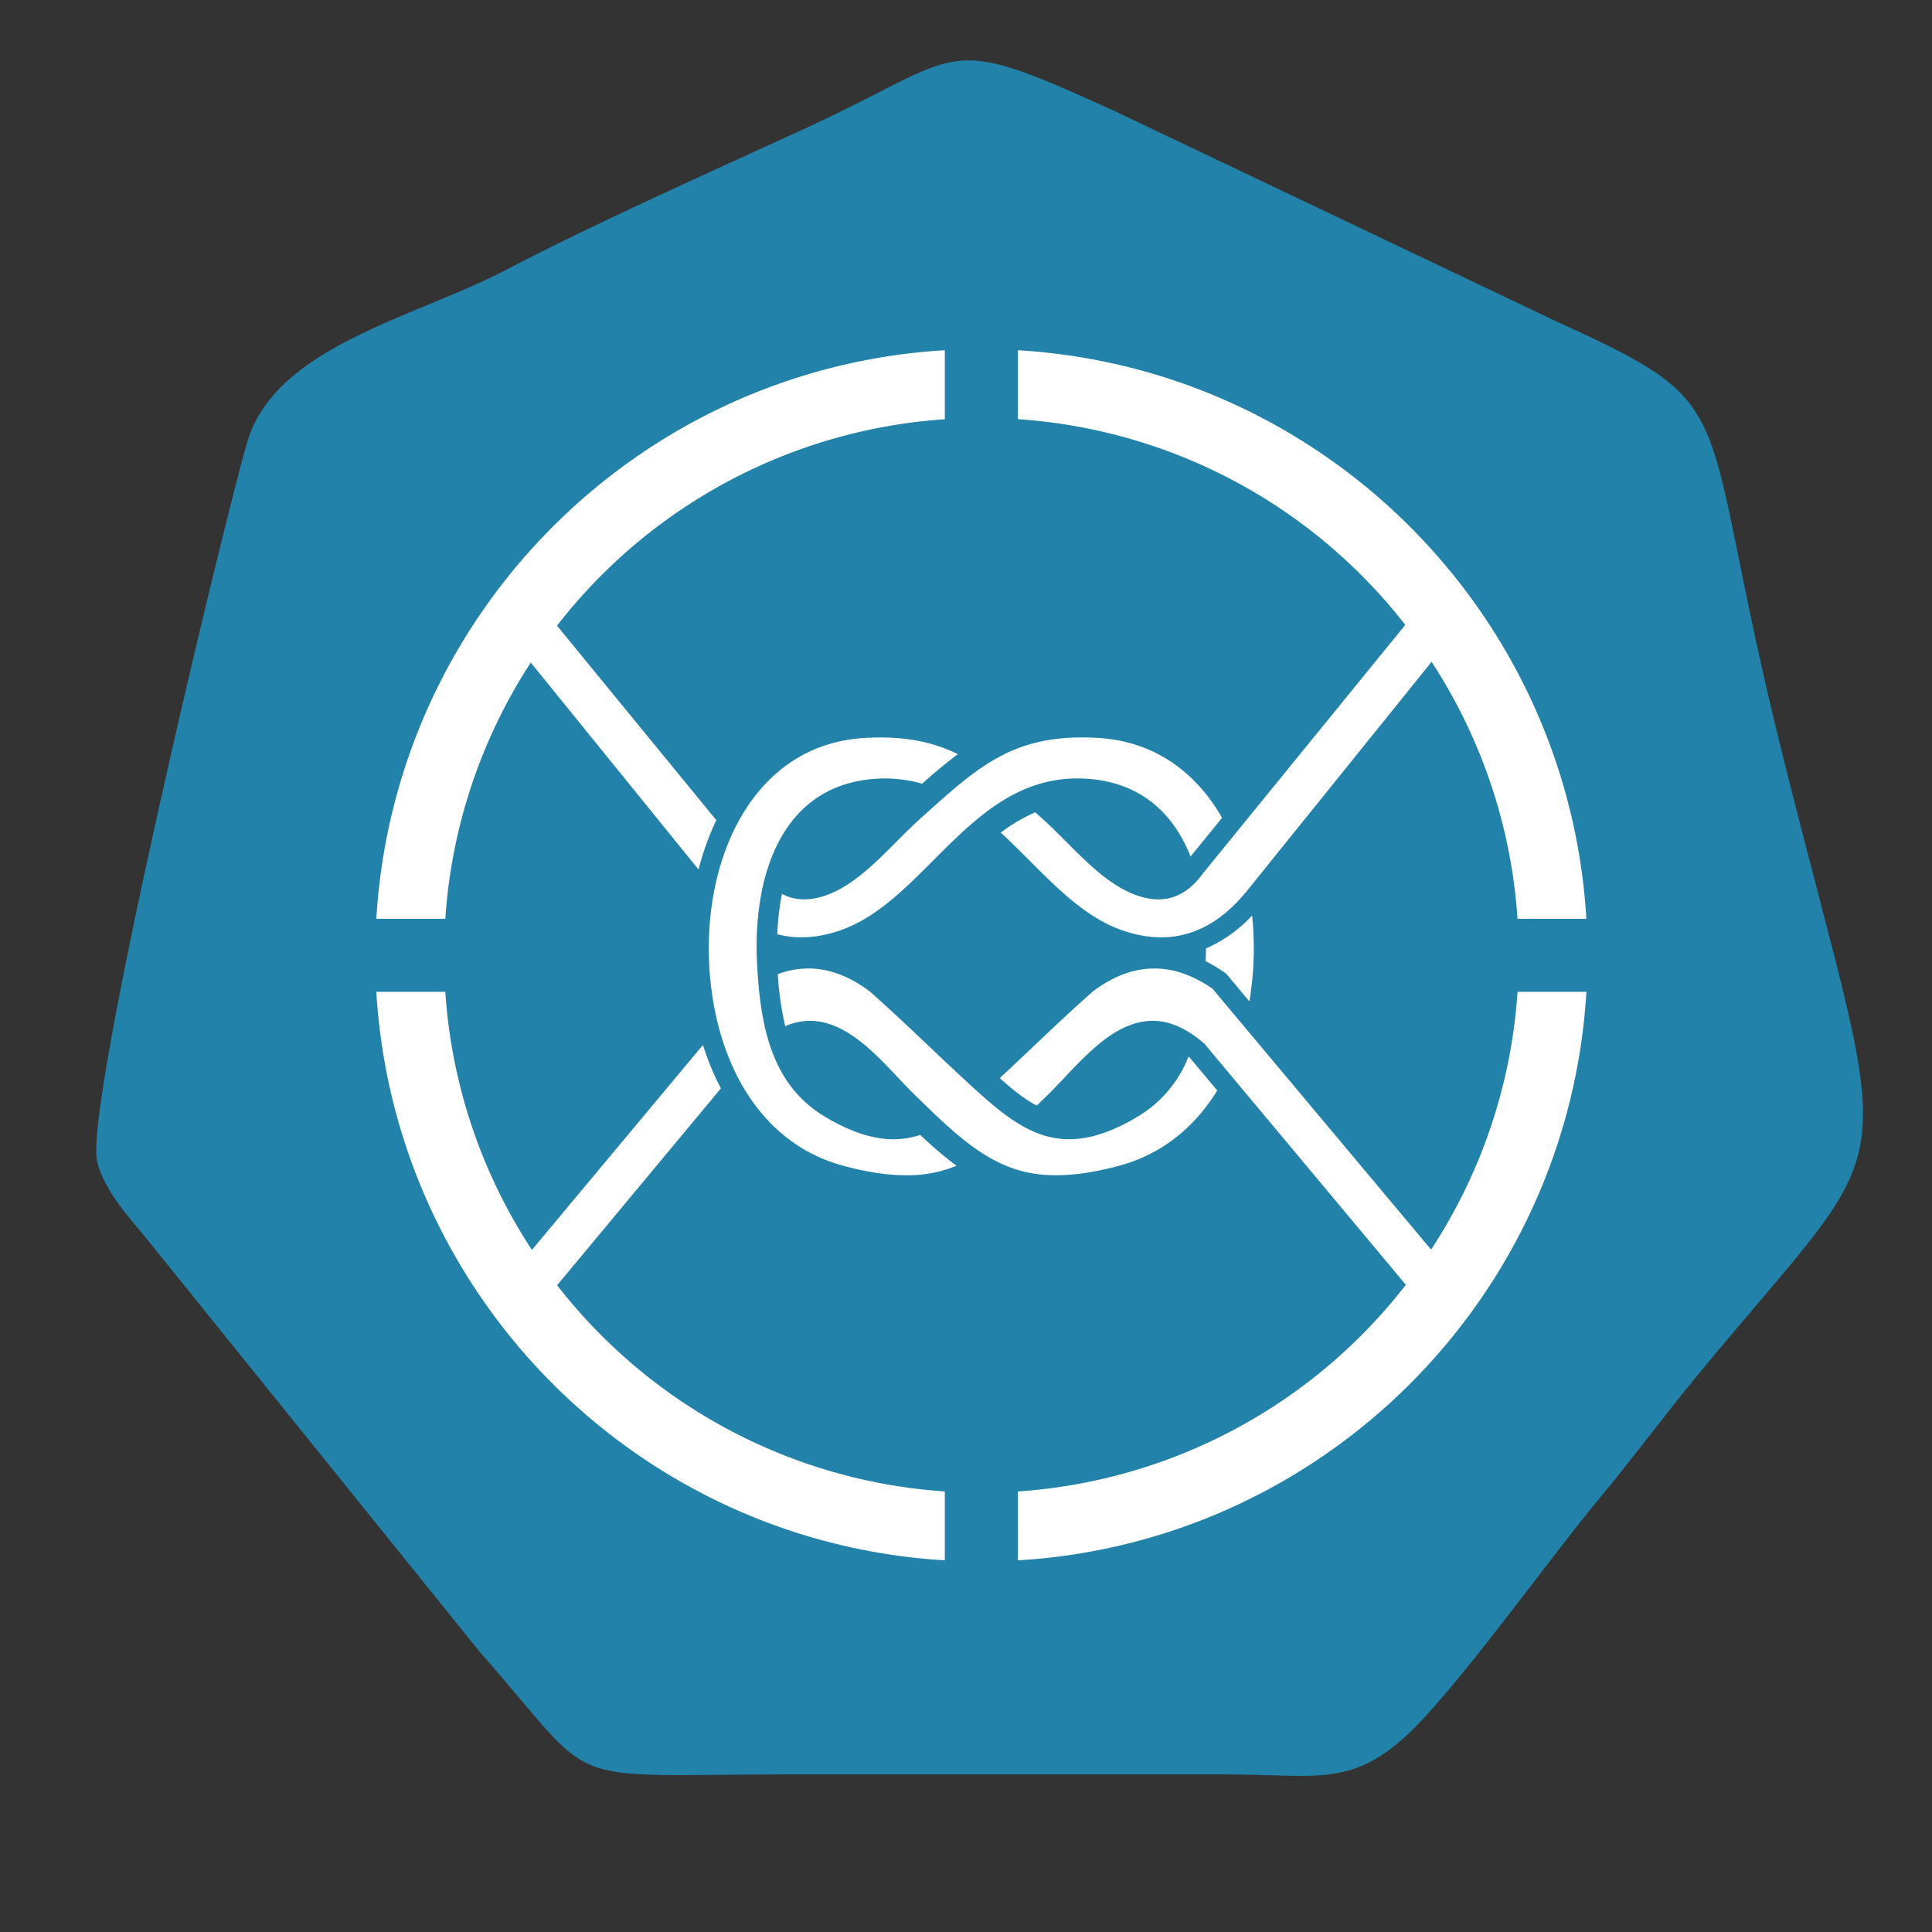 <svg xmlns="http://www.w3.org/2000/svg" viewBox="0 0 685.48 685.48"><rect x="0" y="0" width="685.48" height="685.48" fill="#333333" stroke="none"/><defs><style>.cls-1{fill:none;stroke:#fff;stroke-opacity:0;}.cls-2{fill:#2282a9;}.cls-2,.cls-3{fill-rule:evenodd;}.cls-3{fill:#fff;}</style></defs><g id="Layer_2" data-name="Layer 2"><g id="Layer_1-2" data-name="Layer 1"><path class="cls-1" d="M342.74.5C153.7.5.5,153.92.5,342.74S154.12,685,342.74,685C531.78,685,685,531.56,685,342.74,685,153.48,531.78.5,342.74.5Zm0,657.38c-173.68,0-314.93-141.18-314.93-315.14S169.06,27.6,342.74,27.6,657.67,168.78,657.67,342.74,516.42,657.88,342.74,657.88Z"/><path class="cls-2" d="M34.51,412.42c2.65,10.05,11.45,19.82,15.83,25l119.57,148.3c44.12,50.1,25.78,43.84,111.47,43.84q76.53,0,153.07,0c32.22,0,44.52,4.71,64.76-13.95,17.23-15.89,50.14-62.21,68.7-84.5,11.36-13.63,22.08-28.23,33.94-42.64,75.68-91.94,70.46-61.06,30.57-220.85-31.31-125.44-11.71-122.48-79.62-153.3L395.32,39.34C333.11,11,344,18.73,285.65,45.58c-34.34,15.81-73.86,33.3-106.07,50.15-32.68,17.11-82,27.13-91.93,61.35-9,31-58.2,236.18-53.14,255.34Z"/><path class="cls-3" d="M361.14,124.26C469.6,130.71,556.41,217.52,562.85,326H538.42a189.66,189.66,0,0,0-30.49-91.17c-21.5,26.65-44.41,55.1-65.84,81.66C429.54,331.72,415,335.61,399,330.36c-17.05-5.56-29.56-21.72-43.91-34.95a58.07,58.07,0,0,1,12.23-7.19l2.85,2.56c10.4,9.32,21.06,23.28,34.36,27.29,8.29,2.52,15.9.68,22.34-8.27,23.4-28.7,48.28-59.31,71.73-88.08a190.34,190.34,0,0,0-137.43-73V124.26ZM326.19,290.78c-10.41,9.32-21.06,23.28-34.36,27.29-5.08,1.54-9.91,1.45-14.37-.91a90.29,90.29,0,0,0-1.68,14.31c6.82,1.8,14,1.36,21.57-1.11,31.7-10.33,47.69-57.32,89.07-54,18.76,1.52,30.07,12.56,36,27.52l11.17-13.7c-9.13-16-23.81-27.16-43.93-28.36-30.19-1.79-42.62,10.22-63.5,28.95Zm101.68,45.74c0,1.5-.05,3-.11,4.52a56,56,0,0,1,6.47,3.85l.8.55.62.74,7.63,9.11c.29-1.69.53-3.39.74-5.12a112.54,112.54,0,0,0,.22-25.34,49.2,49.2,0,0,1-16.37,11.69Zm-6.18,38.36a43.15,43.15,0,0,1-18.07,21.33c-29.22,17.44-43.28,3.63-63.76-15.34-10.09-9.37-19.53-18.73-31.32-29.15-7.31-5.48-14.61-8.14-21.92-8.1a31.63,31.63,0,0,0-10.65,2,107.72,107.72,0,0,0,2.63,18.47A21.93,21.93,0,0,1,288,362.2c14.8.51,26.41,16.33,36.47,26.18,16.82,16.47,28.79,27.68,47.55,28.54,7.36.33,15.62-.73,25.28-3.37,15.11-4.12,26.65-13.73,34.57-26.64l-9.69-11.59-.53-.44Zm-172.27-4.14-60.7,72.73A189.48,189.48,0,0,1,158,351.89H133.52C140,460.35,226.77,547.16,335.23,553.61V529.17A190.32,190.32,0,0,1,197.67,456l58.11-69.84a91.74,91.74,0,0,1-6.36-15.39ZM254.15,291l-56.52-69a190.32,190.32,0,0,1,137.6-73.25V124.26C226.77,130.71,140,217.52,133.52,326H158a189.57,189.57,0,0,1,30.32-90.92l59.53,73.44A94.08,94.08,0,0,1,254.15,291Zm73-12.95a47.93,47.93,0,0,0-17.24-1.67c-33,2.67-43,34.94-41.27,66.05,1.15,21.08,4.79,42.27,24.07,53.79,13.94,8.31,24.41,9.52,33.8,6.45a136.54,136.54,0,0,0,12.87,10.94,44.15,44.15,0,0,1-15.11,3.32c-7.36.33-15.61-.73-25.28-3.37-27.34-7.47-43-32.85-46.68-63.38-5.09-42.16,13.33-85.91,54.34-88.34,14-.84,24.22,1.32,33.21,5.74-4.15,3.08-8.3,6.59-12.71,10.47Zm27.55,104.47,1.77-1.64c10.1-9.37,19.53-18.73,31.33-29.15,7.3-5.48,14.61-8.14,21.91-8.1,6.82,0,13.65,2.45,20.48,7.15l77.56,92.58a189.71,189.71,0,0,0,30.68-91.46h24.43c-6.44,108.46-93.25,195.27-201.71,201.72V529.17A190.35,190.35,0,0,0,498.8,455.86c-23.25-27.85-48.24-57.74-71.48-85.56-6.06-5.27-12.37-8.32-19-8.1-14.81.51-26.42,16.33-36.47,26.18l-4,3.88c-4.38-2.25-8.59-5.66-13.14-9.75Z"/></g></g></svg>